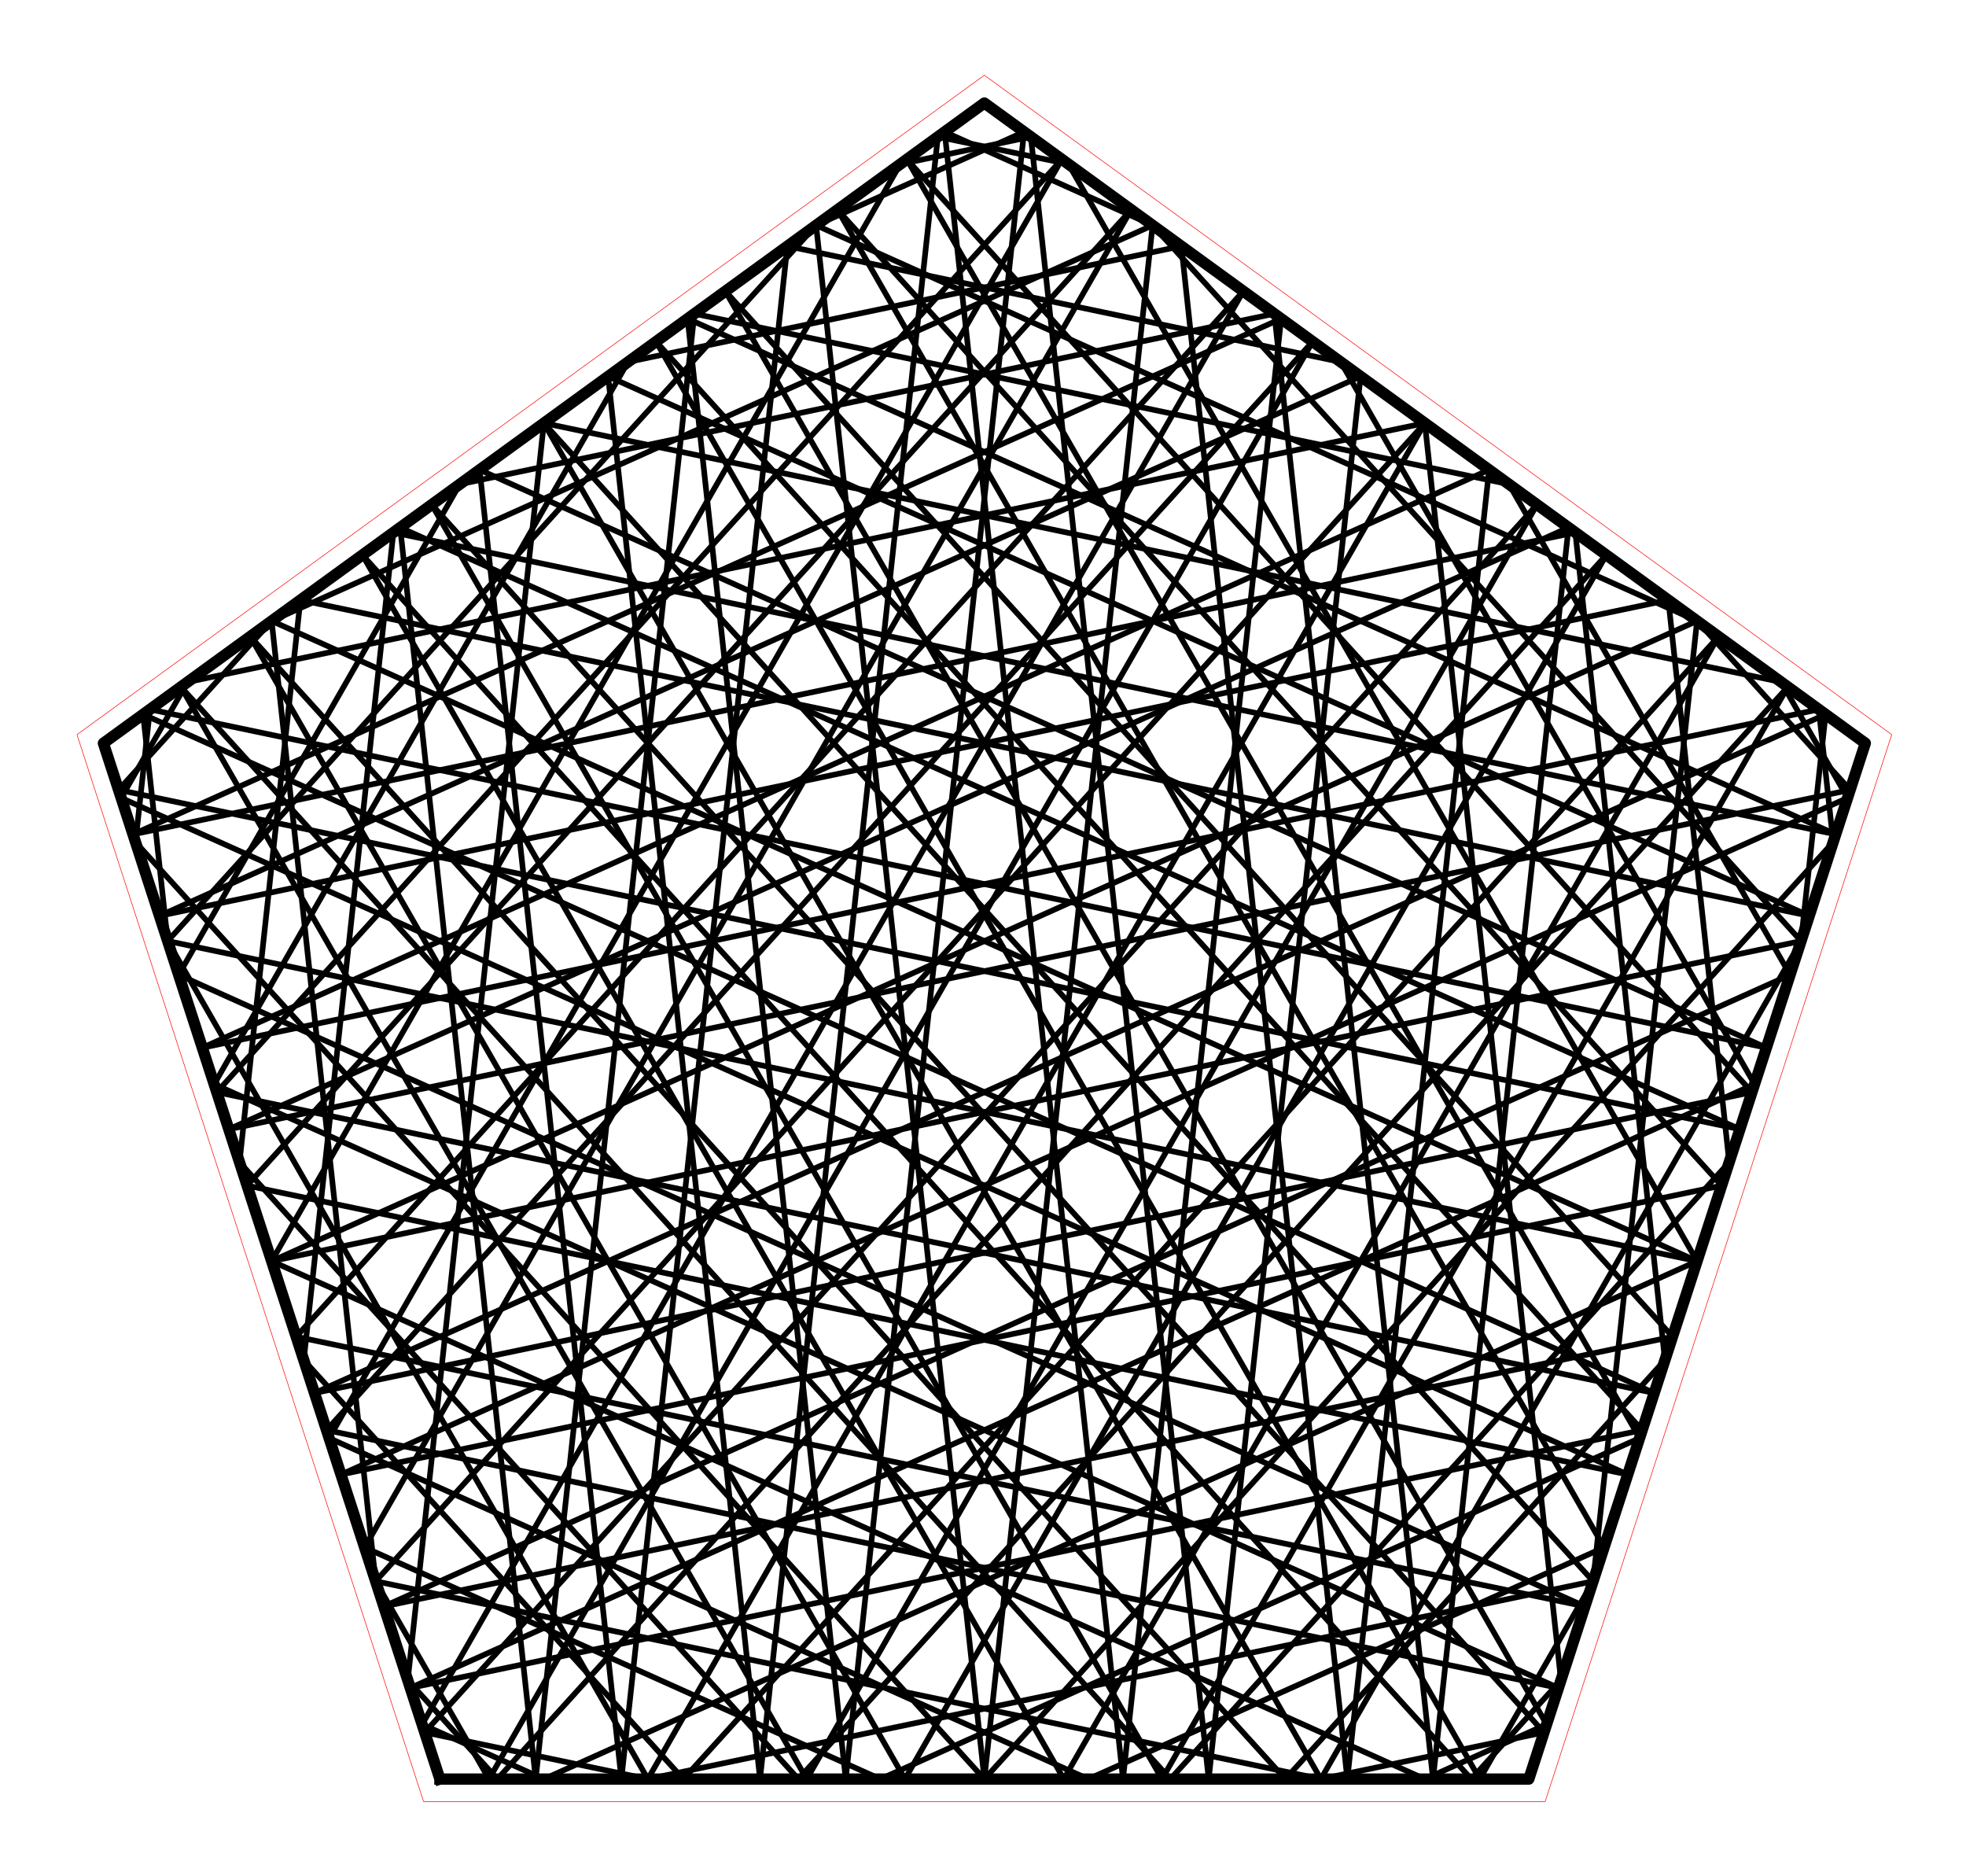 <?xml version="1.0" encoding="utf-8" standalone="no"?>
<!DOCTYPE svg PUBLIC "-//W3C//DTD SVG 1.1//EN"
  "http://www.w3.org/Graphics/SVG/1.1/DTD/svg11.dtd">
<!-- Created with matplotlib (http://matplotlib.org/) -->
<svg height="332pt" version="1.1" viewBox="0 0 348 332" width="348pt" xmlns="http://www.w3.org/2000/svg" xmlns:xlink="http://www.w3.org/1999/xlink">
 <defs>
  <style type="text/css">
*{stroke-linecap:butt;stroke-linejoin:round;stroke-miterlimit:100000;}
  </style>
 </defs>
 <g id="figure_1">
  <g id="patch_1">
   <path d="M 0 332.129 
L 348.48 332.129 
L 348.48 0 
L 0 0 
L 0 332.129 
z
" style="fill:none;"/>
  </g>
  <g id="axes_1">
   <g id="patch_2">
    <path d="M 7.2 324.929 
L 341.28 324.929 
L 341.28 7.2 
L 7.2 7.2 
L 7.2 324.929 
z
" style="fill:none;"/>
   </g>
   <g id="line2d_1">
    <path clip-path="url(#pfdc86db0d7)" d="M 48.084 223.182 
L 318.802 166.534 
" style="fill:none;stroke:#000000;stroke-linecap:square;"/>
   </g>
   <g id="line2d_2">
    <path clip-path="url(#pfdc86db0d7)" d="M 318.802 166.534 
L 204.021 39.866 
" style="fill:none;stroke:#000000;stroke-linecap:square;"/>
   </g>
   <g id="line2d_3">
    <path clip-path="url(#pfdc86db0d7)" d="M 204.021 39.866 
L 167.21 23.337 
" style="fill:none;stroke:#000000;stroke-linecap:square;"/>
   </g>
   <g id="line2d_4">
    <path clip-path="url(#pfdc86db0d7)" d="M 167.21 23.337 
L 198.781 314.839 
" style="fill:none;stroke:#000000;stroke-linecap:square;"/>
   </g>
   <g id="line2d_5">
    <path clip-path="url(#pfdc86db0d7)" d="M 198.781 314.839 
L 226.772 56.396 
" style="fill:none;stroke:#000000;stroke-linecap:square;"/>
   </g>
   <g id="line2d_6">
    <path clip-path="url(#pfdc86db0d7)" d="M 226.772 56.396 
L 23.543 147.652 
" style="fill:none;stroke:#000000;stroke-linecap:square;"/>
   </g>
   <g id="line2d_7">
    <path clip-path="url(#pfdc86db0d7)" d="M 23.543 147.652 
L 278.846 94.23 
" style="fill:none;stroke:#000000;stroke-linecap:square;"/>
   </g>
   <g id="line2d_8">
    <path clip-path="url(#pfdc86db0d7)" d="M 278.846 94.23 
L 294.708 240.687 
" style="fill:none;stroke:#000000;stroke-linecap:square;"/>
   </g>
   <g id="line2d_9">
    <path clip-path="url(#pfdc86db0d7)" d="M 294.708 240.687 
L 227.515 314.839 
" style="fill:none;stroke:#000000;stroke-linecap:square;"/>
   </g>
   <g id="line2d_10">
    <path clip-path="url(#pfdc86db0d7)" d="M 227.515 314.839 
L 44.292 112.642 
" style="fill:none;stroke:#000000;stroke-linecap:square;"/>
   </g>
   <g id="line2d_11">
    <path clip-path="url(#pfdc86db0d7)" d="M 44.292 112.642 
L 160.179 314.839 
" style="fill:none;stroke:#000000;stroke-linecap:square;"/>
   </g>
   <g id="line2d_12">
    <path clip-path="url(#pfdc86db0d7)" d="M 160.179 314.839 
L 284.333 98.217 
" style="fill:none;stroke:#000000;stroke-linecap:square;"/>
   </g>
   <g id="line2d_13">
    <path clip-path="url(#pfdc86db0d7)" d="M 284.333 98.217 
L 88.04 314.839 
" style="fill:none;stroke:#000000;stroke-linecap:square;"/>
   </g>
   <g id="line2d_14">
    <path clip-path="url(#pfdc86db0d7)" d="M 88.04 314.839 
L 72.178 297.334 
" style="fill:none;stroke:#000000;stroke-linecap:square;"/>
   </g>
   <g id="line2d_15">
    <path clip-path="url(#pfdc86db0d7)" d="M 72.178 297.334 
L 96.271 74.877 
" style="fill:none;stroke:#000000;stroke-linecap:square;"/>
   </g>
   <g id="line2d_16">
    <path clip-path="url(#pfdc86db0d7)" d="M 96.271 74.877 
L 315.287 120.705 
" style="fill:none;stroke:#000000;stroke-linecap:square;"/>
   </g>
   <g id="line2d_17">
    <path clip-path="url(#pfdc86db0d7)" d="M 315.287 120.705 
L 327.033 141.201 
" style="fill:none;stroke:#000000;stroke-linecap:square;"/>
   </g>
   <g id="line2d_18">
    <path clip-path="url(#pfdc86db0d7)" d="M 327.033 141.201 
L 60.355 260.947 
" style="fill:none;stroke:#000000;stroke-linecap:square;"/>
   </g>
   <g id="line2d_19">
    <path clip-path="url(#pfdc86db0d7)" d="M 60.355 260.947 
L 304.741 209.809 
" style="fill:none;stroke:#000000;stroke-linecap:square;"/>
   </g>
   <g id="line2d_20">
    <path clip-path="url(#pfdc86db0d7)" d="M 304.741 209.809 
L 148.25 37.112 
" style="fill:none;stroke:#000000;stroke-linecap:square;"/>
   </g>
   <g id="line2d_21">
    <path clip-path="url(#pfdc86db0d7)" d="M 148.25 37.112 
L 283.933 273.849 
" style="fill:none;stroke:#000000;stroke-linecap:square;"/>
   </g>
   <g id="line2d_22">
    <path clip-path="url(#pfdc86db0d7)" d="M 283.933 273.849 
L 192.646 314.839 
" style="fill:none;stroke:#000000;stroke-linecap:square;"/>
   </g>
   <g id="line2d_23">
    <path clip-path="url(#pfdc86db0d7)" d="M 192.646 314.839 
L 58.259 254.496 
" style="fill:none;stroke:#000000;stroke-linecap:square;"/>
   </g>
   <g id="line2d_24">
    <path clip-path="url(#pfdc86db0d7)" d="M 58.259 254.496 
L 187.959 28.196 
" style="fill:none;stroke:#000000;stroke-linecap:square;"/>
   </g>
   <g id="line2d_25">
    <path clip-path="url(#pfdc86db0d7)" d="M 187.959 28.196 
L 38.368 193.28 
" style="fill:none;stroke:#000000;stroke-linecap:square;"/>
   </g>
   <g id="line2d_26">
    <path clip-path="url(#pfdc86db0d7)" d="M 38.368 193.28 
L 292.812 246.522 
" style="fill:none;stroke:#000000;stroke-linecap:square;"/>
   </g>
   <g id="line2d_27">
    <path clip-path="url(#pfdc86db0d7)" d="M 292.812 246.522 
L 25.333 126.416 
" style="fill:none;stroke:#000000;stroke-linecap:square;"/>
   </g>
   <g id="line2d_28">
    <path clip-path="url(#pfdc86db0d7)" d="M 25.333 126.416 
L 29.678 166.534 
" style="fill:none;stroke:#000000;stroke-linecap:square;"/>
   </g>
   <g id="line2d_29">
    <path clip-path="url(#pfdc86db0d7)" d="M 29.678 166.534 
L 114.677 314.839 
" style="fill:none;stroke:#000000;stroke-linecap:square;"/>
   </g>
   <g id="line2d_30">
    <path clip-path="url(#pfdc86db0d7)" d="M 114.677 314.839 
L 252.209 74.877 
" style="fill:none;stroke:#000000;stroke-linecap:square;"/>
   </g>
   <g id="line2d_31">
    <path clip-path="url(#pfdc86db0d7)" d="M 252.209 74.877 
L 66.49 279.829 
" style="fill:none;stroke:#000000;stroke-linecap:square;"/>
   </g>
   <g id="line2d_32">
    <path clip-path="url(#pfdc86db0d7)" d="M 66.49 279.829 
L 233.803 314.839 
" style="fill:none;stroke:#000000;stroke-linecap:square;"/>
   </g>
   <g id="line2d_33">
    <path clip-path="url(#pfdc86db0d7)" d="M 233.803 314.839 
L 273.3 306.575 
" style="fill:none;stroke:#000000;stroke-linecap:square;"/>
   </g>
   <g id="line2d_34">
    <path clip-path="url(#pfdc86db0d7)" d="M 273.3 306.575 
L 76.417 89.302 
" style="fill:none;stroke:#000000;stroke-linecap:square;"/>
   </g>
   <g id="line2d_35">
    <path clip-path="url(#pfdc86db0d7)" d="M 76.417 89.302 
L 205.681 314.839 
" style="fill:none;stroke:#000000;stroke-linecap:square;"/>
   </g>
   <g id="line2d_36">
    <path clip-path="url(#pfdc86db0d7)" d="M 205.681 314.839 
L 316.458 121.557 
" style="fill:none;stroke:#000000;stroke-linecap:square;"/>
   </g>
   <g id="line2d_37">
    <path clip-path="url(#pfdc86db0d7)" d="M 316.458 121.557 
L 141.315 314.839 
" style="fill:none;stroke:#000000;stroke-linecap:square;"/>
   </g>
   <g id="line2d_38">
    <path clip-path="url(#pfdc86db0d7)" d="M 141.315 314.839 
L 42.396 205.677 
" style="fill:none;stroke:#000000;stroke-linecap:square;"/>
   </g>
   <g id="line2d_39">
    <path clip-path="url(#pfdc86db0d7)" d="M 42.396 205.677 
L 53.171 106.191 
" style="fill:none;stroke:#000000;stroke-linecap:square;"/>
   </g>
   <g id="line2d_40">
    <path clip-path="url(#pfdc86db0d7)" d="M 53.171 106.191 
L 320.25 162.077 
" style="fill:none;stroke:#000000;stroke-linecap:square;"/>
   </g>
   <g id="line2d_41">
    <path clip-path="url(#pfdc86db0d7)" d="M 320.25 162.077 
L 107.647 66.612 
" style="fill:none;stroke:#000000;stroke-linecap:square;"/>
   </g>
   <g id="line2d_42">
    <path clip-path="url(#pfdc86db0d7)" d="M 107.647 66.612 
L 134.532 314.839 
" style="fill:none;stroke:#000000;stroke-linecap:square;"/>
   </g>
   <g id="line2d_43">
    <path clip-path="url(#pfdc86db0d7)" d="M 134.532 314.839 
L 166.009 24.209 
" style="fill:none;stroke:#000000;stroke-linecap:square;"/>
   </g>
   <g id="line2d_44">
    <path clip-path="url(#pfdc86db0d7)" d="M 166.009 24.209 
L 189.131 29.048 
" style="fill:none;stroke:#000000;stroke-linecap:square;"/>
   </g>
   <g id="line2d_45">
    <path clip-path="url(#pfdc86db0d7)" d="M 189.131 29.048 
L 300.396 223.182 
" style="fill:none;stroke:#000000;stroke-linecap:square;"/>
   </g>
   <g id="line2d_46">
    <path clip-path="url(#pfdc86db0d7)" d="M 300.396 223.182 
L 96.271 314.839 
" style="fill:none;stroke:#000000;stroke-linecap:square;"/>
   </g>
   <g id="line2d_47">
    <path clip-path="url(#pfdc86db0d7)" d="M 96.271 314.839 
L 74.721 305.163 
" style="fill:none;stroke:#000000;stroke-linecap:square;"/>
   </g>
   <g id="line2d_48">
    <path clip-path="url(#pfdc86db0d7)" d="M 74.721 305.163 
L 220.084 51.536 
" style="fill:none;stroke:#000000;stroke-linecap:square;"/>
   </g>
   <g id="line2d_49">
    <path clip-path="url(#pfdc86db0d7)" d="M 220.084 51.536 
L 52.429 236.554 
" style="fill:none;stroke:#000000;stroke-linecap:square;"/>
   </g>
   <g id="line2d_50">
    <path clip-path="url(#pfdc86db0d7)" d="M 52.429 236.554 
L 280.542 284.287 
" style="fill:none;stroke:#000000;stroke-linecap:square;"/>
   </g>
   <g id="line2d_51">
    <path clip-path="url(#pfdc86db0d7)" d="M 280.542 284.287 
L 31.621 172.515 
" style="fill:none;stroke:#000000;stroke-linecap:square;"/>
   </g>
   <g id="line2d_52">
    <path clip-path="url(#pfdc86db0d7)" d="M 31.621 172.515 
L 81.381 85.695 
" style="fill:none;stroke:#000000;stroke-linecap:square;"/>
   </g>
   <g id="line2d_53">
    <path clip-path="url(#pfdc86db0d7)" d="M 81.381 85.695 
L 225.571 55.523 
" style="fill:none;stroke:#000000;stroke-linecap:square;"/>
   </g>
   <g id="line2d_54">
    <path clip-path="url(#pfdc86db0d7)" d="M 225.571 55.523 
L 253.657 314.839 
" style="fill:none;stroke:#000000;stroke-linecap:square;"/>
   </g>
   <g id="line2d_55">
    <path clip-path="url(#pfdc86db0d7)" d="M 253.657 314.839 
L 277.645 93.357 
" style="fill:none;stroke:#000000;stroke-linecap:square;"/>
   </g>
   <g id="line2d_56">
    <path clip-path="url(#pfdc86db0d7)" d="M 277.645 93.357 
L 40.5 199.842 
" style="fill:none;stroke:#000000;stroke-linecap:square;"/>
   </g>
   <g id="line2d_57">
    <path clip-path="url(#pfdc86db0d7)" d="M 40.5 199.842 
L 327.492 139.789 
" style="fill:none;stroke:#000000;stroke-linecap:square;"/>
   </g>
   <g id="line2d_58">
    <path clip-path="url(#pfdc86db0d7)" d="M 327.492 139.789 
L 300.396 109.887 
" style="fill:none;stroke:#000000;stroke-linecap:square;"/>
   </g>
   <g id="line2d_59">
    <path clip-path="url(#pfdc86db0d7)" d="M 300.396 109.887 
L 144.459 39.866 
" style="fill:none;stroke:#000000;stroke-linecap:square;"/>
   </g>
   <g id="line2d_60">
    <path clip-path="url(#pfdc86db0d7)" d="M 144.459 39.866 
L 174.24 314.839 
" style="fill:none;stroke:#000000;stroke-linecap:square;"/>
   </g>
   <g id="line2d_61">
    <path clip-path="url(#pfdc86db0d7)" d="M 174.24 314.839 
L 204.021 39.866 
" style="fill:none;stroke:#000000;stroke-linecap:square;"/>
   </g>
   <g id="line2d_62">
    <path clip-path="url(#pfdc86db0d7)" d="M 204.021 39.866 
L 48.084 109.887 
" style="fill:none;stroke:#000000;stroke-linecap:square;"/>
   </g>
   <g id="line2d_63">
    <path clip-path="url(#pfdc86db0d7)" d="M 48.084 109.887 
L 20.988 139.789 
" style="fill:none;stroke:#000000;stroke-linecap:square;"/>
   </g>
   <g id="line2d_64">
    <path clip-path="url(#pfdc86db0d7)" d="M 20.988 139.789 
L 307.98 199.842 
" style="fill:none;stroke:#000000;stroke-linecap:square;"/>
   </g>
   <g id="line2d_65">
    <path clip-path="url(#pfdc86db0d7)" d="M 307.98 199.842 
L 70.835 93.357 
" style="fill:none;stroke:#000000;stroke-linecap:square;"/>
   </g>
   <g id="line2d_66">
    <path clip-path="url(#pfdc86db0d7)" d="M 70.835 93.357 
L 94.823 314.839 
" style="fill:none;stroke:#000000;stroke-linecap:square;"/>
   </g>
   <g id="line2d_67">
    <path clip-path="url(#pfdc86db0d7)" d="M 94.823 314.839 
L 122.909 55.523 
" style="fill:none;stroke:#000000;stroke-linecap:square;"/>
   </g>
   <g id="line2d_68">
    <path clip-path="url(#pfdc86db0d7)" d="M 122.909 55.523 
L 267.099 85.695 
" style="fill:none;stroke:#000000;stroke-linecap:square;"/>
   </g>
   <g id="line2d_69">
    <path clip-path="url(#pfdc86db0d7)" d="M 267.099 85.695 
L 316.859 172.515 
" style="fill:none;stroke:#000000;stroke-linecap:square;"/>
   </g>
   <g id="line2d_70">
    <path clip-path="url(#pfdc86db0d7)" d="M 316.859 172.515 
L 67.938 284.287 
" style="fill:none;stroke:#000000;stroke-linecap:square;"/>
   </g>
   <g id="line2d_71">
    <path clip-path="url(#pfdc86db0d7)" d="M 67.938 284.287 
L 296.051 236.554 
" style="fill:none;stroke:#000000;stroke-linecap:square;"/>
   </g>
   <g id="line2d_72">
    <path clip-path="url(#pfdc86db0d7)" d="M 296.051 236.554 
L 128.396 51.536 
" style="fill:none;stroke:#000000;stroke-linecap:square;"/>
   </g>
   <g id="line2d_73">
    <path clip-path="url(#pfdc86db0d7)" d="M 128.396 51.536 
L 273.759 305.163 
" style="fill:none;stroke:#000000;stroke-linecap:square;"/>
   </g>
   <g id="line2d_74">
    <path clip-path="url(#pfdc86db0d7)" d="M 273.759 305.163 
L 252.209 314.839 
" style="fill:none;stroke:#000000;stroke-linecap:square;"/>
   </g>
   <g id="line2d_75">
    <path clip-path="url(#pfdc86db0d7)" d="M 252.209 314.839 
L 48.084 223.182 
" style="fill:none;stroke:#000000;stroke-linecap:square;"/>
   </g>
   <g id="line2d_76">
    <path clip-path="url(#pfdc86db0d7)" d="M 48.084 223.182 
L 159.349 29.048 
" style="fill:none;stroke:#000000;stroke-linecap:square;"/>
   </g>
   <g id="line2d_77">
    <path clip-path="url(#pfdc86db0d7)" d="M 159.349 29.048 
L 182.471 24.209 
" style="fill:none;stroke:#000000;stroke-linecap:square;"/>
   </g>
   <g id="line2d_78">
    <path clip-path="url(#pfdc86db0d7)" d="M 182.471 24.209 
L 213.948 314.839 
" style="fill:none;stroke:#000000;stroke-linecap:square;"/>
   </g>
   <g id="line2d_79">
    <path clip-path="url(#pfdc86db0d7)" d="M 213.948 314.839 
L 240.833 66.612 
" style="fill:none;stroke:#000000;stroke-linecap:square;"/>
   </g>
   <g id="line2d_80">
    <path clip-path="url(#pfdc86db0d7)" d="M 240.833 66.612 
L 28.23 162.077 
" style="fill:none;stroke:#000000;stroke-linecap:square;"/>
   </g>
   <g id="line2d_81">
    <path clip-path="url(#pfdc86db0d7)" d="M 28.23 162.077 
L 295.309 106.191 
" style="fill:none;stroke:#000000;stroke-linecap:square;"/>
   </g>
   <g id="line2d_82">
    <path clip-path="url(#pfdc86db0d7)" d="M 295.309 106.191 
L 306.084 205.677 
" style="fill:none;stroke:#000000;stroke-linecap:square;"/>
   </g>
   <g id="line2d_83">
    <path clip-path="url(#pfdc86db0d7)" d="M 306.084 205.677 
L 207.165 314.839 
" style="fill:none;stroke:#000000;stroke-linecap:square;"/>
   </g>
   <g id="line2d_84">
    <path clip-path="url(#pfdc86db0d7)" d="M 207.165 314.839 
L 32.022 121.557 
" style="fill:none;stroke:#000000;stroke-linecap:square;"/>
   </g>
   <g id="line2d_85">
    <path clip-path="url(#pfdc86db0d7)" d="M 32.022 121.557 
L 142.799 314.839 
" style="fill:none;stroke:#000000;stroke-linecap:square;"/>
   </g>
   <g id="line2d_86">
    <path clip-path="url(#pfdc86db0d7)" d="M 142.799 314.839 
L 272.063 89.302 
" style="fill:none;stroke:#000000;stroke-linecap:square;"/>
   </g>
   <g id="line2d_87">
    <path clip-path="url(#pfdc86db0d7)" d="M 272.063 89.302 
L 75.18 306.575 
" style="fill:none;stroke:#000000;stroke-linecap:square;"/>
   </g>
   <g id="line2d_88">
    <path clip-path="url(#pfdc86db0d7)" d="M 75.18 306.575 
L 114.677 314.839 
" style="fill:none;stroke:#000000;stroke-linecap:square;"/>
   </g>
   <g id="line2d_89">
    <path clip-path="url(#pfdc86db0d7)" d="M 114.677 314.839 
L 281.99 279.829 
" style="fill:none;stroke:#000000;stroke-linecap:square;"/>
   </g>
   <g id="line2d_90">
    <path clip-path="url(#pfdc86db0d7)" d="M 281.99 279.829 
L 96.271 74.877 
" style="fill:none;stroke:#000000;stroke-linecap:square;"/>
   </g>
   <g id="line2d_91">
    <path clip-path="url(#pfdc86db0d7)" d="M 96.271 74.877 
L 233.803 314.839 
" style="fill:none;stroke:#000000;stroke-linecap:square;"/>
   </g>
   <g id="line2d_92">
    <path clip-path="url(#pfdc86db0d7)" d="M 233.803 314.839 
L 318.802 166.534 
" style="fill:none;stroke:#000000;stroke-linecap:square;"/>
   </g>
   <g id="line2d_93">
    <path clip-path="url(#pfdc86db0d7)" d="M 318.802 166.534 
L 323.147 126.416 
" style="fill:none;stroke:#000000;stroke-linecap:square;"/>
   </g>
   <g id="line2d_94">
    <path clip-path="url(#pfdc86db0d7)" d="M 323.147 126.416 
L 55.668 246.522 
" style="fill:none;stroke:#000000;stroke-linecap:square;"/>
   </g>
   <g id="line2d_95">
    <path clip-path="url(#pfdc86db0d7)" d="M 55.668 246.522 
L 310.112 193.28 
" style="fill:none;stroke:#000000;stroke-linecap:square;"/>
   </g>
   <g id="line2d_96">
    <path clip-path="url(#pfdc86db0d7)" d="M 310.112 193.28 
L 160.521 28.196 
" style="fill:none;stroke:#000000;stroke-linecap:square;"/>
   </g>
   <g id="line2d_97">
    <path clip-path="url(#pfdc86db0d7)" d="M 160.521 28.196 
L 290.221 254.496 
" style="fill:none;stroke:#000000;stroke-linecap:square;"/>
   </g>
   <g id="line2d_98">
    <path clip-path="url(#pfdc86db0d7)" d="M 290.221 254.496 
L 155.834 314.839 
" style="fill:none;stroke:#000000;stroke-linecap:square;"/>
   </g>
   <g id="line2d_99">
    <path clip-path="url(#pfdc86db0d7)" d="M 155.834 314.839 
L 64.547 273.849 
" style="fill:none;stroke:#000000;stroke-linecap:square;"/>
   </g>
   <g id="line2d_100">
    <path clip-path="url(#pfdc86db0d7)" d="M 64.547 273.849 
L 200.23 37.112 
" style="fill:none;stroke:#000000;stroke-linecap:square;"/>
   </g>
   <g id="line2d_101">
    <path clip-path="url(#pfdc86db0d7)" d="M 200.23 37.112 
L 43.739 209.809 
" style="fill:none;stroke:#000000;stroke-linecap:square;"/>
   </g>
   <g id="line2d_102">
    <path clip-path="url(#pfdc86db0d7)" d="M 43.739 209.809 
L 288.125 260.947 
" style="fill:none;stroke:#000000;stroke-linecap:square;"/>
   </g>
   <g id="line2d_103">
    <path clip-path="url(#pfdc86db0d7)" d="M 288.125 260.947 
L 21.447 141.201 
" style="fill:none;stroke:#000000;stroke-linecap:square;"/>
   </g>
   <g id="line2d_104">
    <path clip-path="url(#pfdc86db0d7)" d="M 21.447 141.201 
L 33.193 120.705 
" style="fill:none;stroke:#000000;stroke-linecap:square;"/>
   </g>
   <g id="line2d_105">
    <path clip-path="url(#pfdc86db0d7)" d="M 33.193 120.705 
L 252.209 74.877 
" style="fill:none;stroke:#000000;stroke-linecap:square;"/>
   </g>
   <g id="line2d_106">
    <path clip-path="url(#pfdc86db0d7)" d="M 252.209 74.877 
L 276.302 297.334 
" style="fill:none;stroke:#000000;stroke-linecap:square;"/>
   </g>
   <g id="line2d_107">
    <path clip-path="url(#pfdc86db0d7)" d="M 276.302 297.334 
L 260.44 314.839 
" style="fill:none;stroke:#000000;stroke-linecap:square;"/>
   </g>
   <g id="line2d_108">
    <path clip-path="url(#pfdc86db0d7)" d="M 260.44 314.839 
L 64.147 98.217 
" style="fill:none;stroke:#000000;stroke-linecap:square;"/>
   </g>
   <g id="line2d_109">
    <path clip-path="url(#pfdc86db0d7)" d="M 64.147 98.217 
L 188.301 314.839 
" style="fill:none;stroke:#000000;stroke-linecap:square;"/>
   </g>
   <g id="line2d_110">
    <path clip-path="url(#pfdc86db0d7)" d="M 188.301 314.839 
L 304.188 112.642 
" style="fill:none;stroke:#000000;stroke-linecap:square;"/>
   </g>
   <g id="line2d_111">
    <path clip-path="url(#pfdc86db0d7)" d="M 304.188 112.642 
L 120.965 314.839 
" style="fill:none;stroke:#000000;stroke-linecap:square;"/>
   </g>
   <g id="line2d_112">
    <path clip-path="url(#pfdc86db0d7)" d="M 120.965 314.839 
L 53.772 240.687 
" style="fill:none;stroke:#000000;stroke-linecap:square;"/>
   </g>
   <g id="line2d_113">
    <path clip-path="url(#pfdc86db0d7)" d="M 53.772 240.687 
L 69.634 94.23 
" style="fill:none;stroke:#000000;stroke-linecap:square;"/>
   </g>
   <g id="line2d_114">
    <path clip-path="url(#pfdc86db0d7)" d="M 69.634 94.23 
L 324.937 147.652 
" style="fill:none;stroke:#000000;stroke-linecap:square;"/>
   </g>
   <g id="line2d_115">
    <path clip-path="url(#pfdc86db0d7)" d="M 324.937 147.652 
L 121.708 56.396 
" style="fill:none;stroke:#000000;stroke-linecap:square;"/>
   </g>
   <g id="line2d_116">
    <path clip-path="url(#pfdc86db0d7)" d="M 121.708 56.396 
L 149.699 314.839 
" style="fill:none;stroke:#000000;stroke-linecap:square;"/>
   </g>
   <g id="line2d_117">
    <path clip-path="url(#pfdc86db0d7)" d="M 149.699 314.839 
L 181.27 23.337 
" style="fill:none;stroke:#000000;stroke-linecap:square;"/>
   </g>
   <g id="line2d_118">
    <path clip-path="url(#pfdc86db0d7)" d="M 181.27 23.337 
L 144.459 39.866 
" style="fill:none;stroke:#000000;stroke-linecap:square;"/>
   </g>
   <g id="line2d_119">
    <path clip-path="url(#pfdc86db0d7)" d="M 144.459 39.866 
L 29.678 166.534 
" style="fill:none;stroke:#000000;stroke-linecap:square;"/>
   </g>
   <g id="line2d_120">
    <path clip-path="url(#pfdc86db0d7)" d="M 29.678 166.534 
L 300.396 223.182 
" style="fill:none;stroke:#000000;stroke-linecap:square;"/>
   </g>
   <g id="line2d_121">
    <path clip-path="url(#pfdc86db0d7)" d="M 300.396 223.182 
L 48.084 109.887 
" style="fill:none;stroke:#000000;stroke-linecap:square;"/>
   </g>
   <g id="line2d_122">
    <path clip-path="url(#pfdc86db0d7)" d="M 48.084 109.887 
L 66.49 279.829 
" style="fill:none;stroke:#000000;stroke-linecap:square;"/>
   </g>
   <g id="line2d_123">
    <path clip-path="url(#pfdc86db0d7)" d="M 66.49 279.829 
L 86.556 314.839 
" style="fill:none;stroke:#000000;stroke-linecap:square;"/>
   </g>
   <g id="line2d_124">
    <path clip-path="url(#pfdc86db0d7)" d="M 86.556 314.839 
L 232.354 60.452 
" style="fill:none;stroke:#000000;stroke-linecap:square;"/>
   </g>
   <g id="line2d_125">
    <path clip-path="url(#pfdc86db0d7)" d="M 232.354 60.452 
L 57.8 253.084 
" style="fill:none;stroke:#000000;stroke-linecap:square;"/>
   </g>
   <g id="line2d_126">
    <path clip-path="url(#pfdc86db0d7)" d="M 57.8 253.084 
L 275.855 298.712 
" style="fill:none;stroke:#000000;stroke-linecap:square;"/>
   </g>
   <g id="line2d_127">
    <path clip-path="url(#pfdc86db0d7)" d="M 275.855 298.712 
L 37.91 191.868 
" style="fill:none;stroke:#000000;stroke-linecap:square;"/>
   </g>
   <g id="line2d_128">
    <path clip-path="url(#pfdc86db0d7)" d="M 37.91 191.868 
L 111.162 64.058 
" style="fill:none;stroke:#000000;stroke-linecap:square;"/>
   </g>
   <g id="line2d_129">
    <path clip-path="url(#pfdc86db0d7)" d="M 111.162 64.058 
L 209.109 43.563 
" style="fill:none;stroke:#000000;stroke-linecap:square;"/>
   </g>
   <g id="line2d_130">
    <path clip-path="url(#pfdc86db0d7)" d="M 209.109 43.563 
L 238.49 314.839 
" style="fill:none;stroke:#000000;stroke-linecap:square;"/>
   </g>
   <g id="line2d_131">
    <path clip-path="url(#pfdc86db0d7)" d="M 238.49 314.839 
L 263.584 83.141 
" style="fill:none;stroke:#000000;stroke-linecap:square;"/>
   </g>
   <g id="line2d_132">
    <path clip-path="url(#pfdc86db0d7)" d="M 263.584 83.141 
L 35.814 185.417 
" style="fill:none;stroke:#000000;stroke-linecap:square;"/>
   </g>
   <g id="line2d_133">
    <path clip-path="url(#pfdc86db0d7)" d="M 35.814 185.417 
L 321.946 125.544 
" style="fill:none;stroke:#000000;stroke-linecap:square;"/>
   </g>
   <g id="line2d_134">
    <path clip-path="url(#pfdc86db0d7)" d="M 321.946 125.544 
L 324.49 149.029 
" style="fill:none;stroke:#000000;stroke-linecap:square;"/>
   </g>
   <g id="line2d_135">
    <path clip-path="url(#pfdc86db0d7)" d="M 324.49 149.029 
L 174.24 314.839 
" style="fill:none;stroke:#000000;stroke-linecap:square;"/>
   </g>
   <g id="line2d_136">
    <path clip-path="url(#pfdc86db0d7)" d="M 174.24 314.839 
L 23.99 149.029 
" style="fill:none;stroke:#000000;stroke-linecap:square;"/>
   </g>
   <g id="line2d_137">
    <path clip-path="url(#pfdc86db0d7)" d="M 23.99 149.029 
L 26.534 125.544 
" style="fill:none;stroke:#000000;stroke-linecap:square;"/>
   </g>
   <g id="line2d_138">
    <path clip-path="url(#pfdc86db0d7)" d="M 26.534 125.544 
L 312.666 185.417 
" style="fill:none;stroke:#000000;stroke-linecap:square;"/>
   </g>
   <g id="line2d_139">
    <path clip-path="url(#pfdc86db0d7)" d="M 312.666 185.417 
L 84.896 83.141 
" style="fill:none;stroke:#000000;stroke-linecap:square;"/>
   </g>
   <g id="line2d_140">
    <path clip-path="url(#pfdc86db0d7)" d="M 84.896 83.141 
L 109.99 314.839 
" style="fill:none;stroke:#000000;stroke-linecap:square;"/>
   </g>
   <g id="line2d_141">
    <path clip-path="url(#pfdc86db0d7)" d="M 109.99 314.839 
L 139.371 43.563 
" style="fill:none;stroke:#000000;stroke-linecap:square;"/>
   </g>
   <g id="line2d_142">
    <path clip-path="url(#pfdc86db0d7)" d="M 139.371 43.563 
L 237.318 64.058 
" style="fill:none;stroke:#000000;stroke-linecap:square;"/>
   </g>
   <g id="line2d_143">
    <path clip-path="url(#pfdc86db0d7)" d="M 237.318 64.058 
L 310.57 191.868 
" style="fill:none;stroke:#000000;stroke-linecap:square;"/>
   </g>
   <g id="line2d_144">
    <path clip-path="url(#pfdc86db0d7)" d="M 310.57 191.868 
L 72.625 298.712 
" style="fill:none;stroke:#000000;stroke-linecap:square;"/>
   </g>
   <g id="line2d_145">
    <path clip-path="url(#pfdc86db0d7)" d="M 72.625 298.712 
L 290.68 253.084 
" style="fill:none;stroke:#000000;stroke-linecap:square;"/>
   </g>
   <g id="line2d_146">
    <path clip-path="url(#pfdc86db0d7)" d="M 290.68 253.084 
L 116.126 60.452 
" style="fill:none;stroke:#000000;stroke-linecap:square;"/>
   </g>
   <g id="line2d_147">
    <path clip-path="url(#pfdc86db0d7)" d="M 116.126 60.452 
L 261.924 314.839 
" style="fill:none;stroke:#000000;stroke-linecap:square;"/>
   </g>
   <g id="line2d_148">
    <path clip-path="url(#pfdc86db0d7)" d="M 261.924 314.839 
L 281.99 279.829 
" style="fill:none;stroke:#000000;stroke-linecap:square;"/>
   </g>
   <g id="line2d_149">
    <path clip-path="url(#pfdc86db0d7)" d="M 281.99 279.829 
L 300.396 109.887 
" style="fill:none;stroke:#000000;stroke-linecap:square;"/>
   </g>
   <g id="line2d_150">
    <path clip-path="url(#pfdc86db0d7)" d="M 300.396 109.887 
L 48.084 223.182 
" style="fill:none;stroke:#000000;stroke-linecap:square;"/>
   </g>
   <g id="line2d_151">
    <path clip-path="url(#pfdc86db0d7)" d="M 77.865 314.839 
L 270.615 314.839 
L 330.177 131.524 
L 174.24 18.229 
L 18.303 131.524 
L 77.865 314.839 
" style="fill:none;stroke:#000000;stroke-linecap:square;stroke-width:2.0;"/>
   </g>
   <g id="line2d_152">
    <path clip-path="url(#pfdc86db0d7)" d="M 74.974 318.819 
L 273.506 318.819 
L 334.855 130.004 
L 174.24 13.31 
L 13.625 130.004 
L 74.974 318.819 
" style="fill:none;stroke:#ff0000;stroke-linecap:square;stroke-width:0.1;"/>
   </g>
   <g id="matplotlib.axis_1"/>
   <g id="matplotlib.axis_2"/>
  </g>
 </g>
 <defs>
  <clipPath id="pfdc86db0d7">
   <rect height="317.729" width="334.08" x="7.2" y="7.2"/>
  </clipPath>
 </defs>
</svg>
